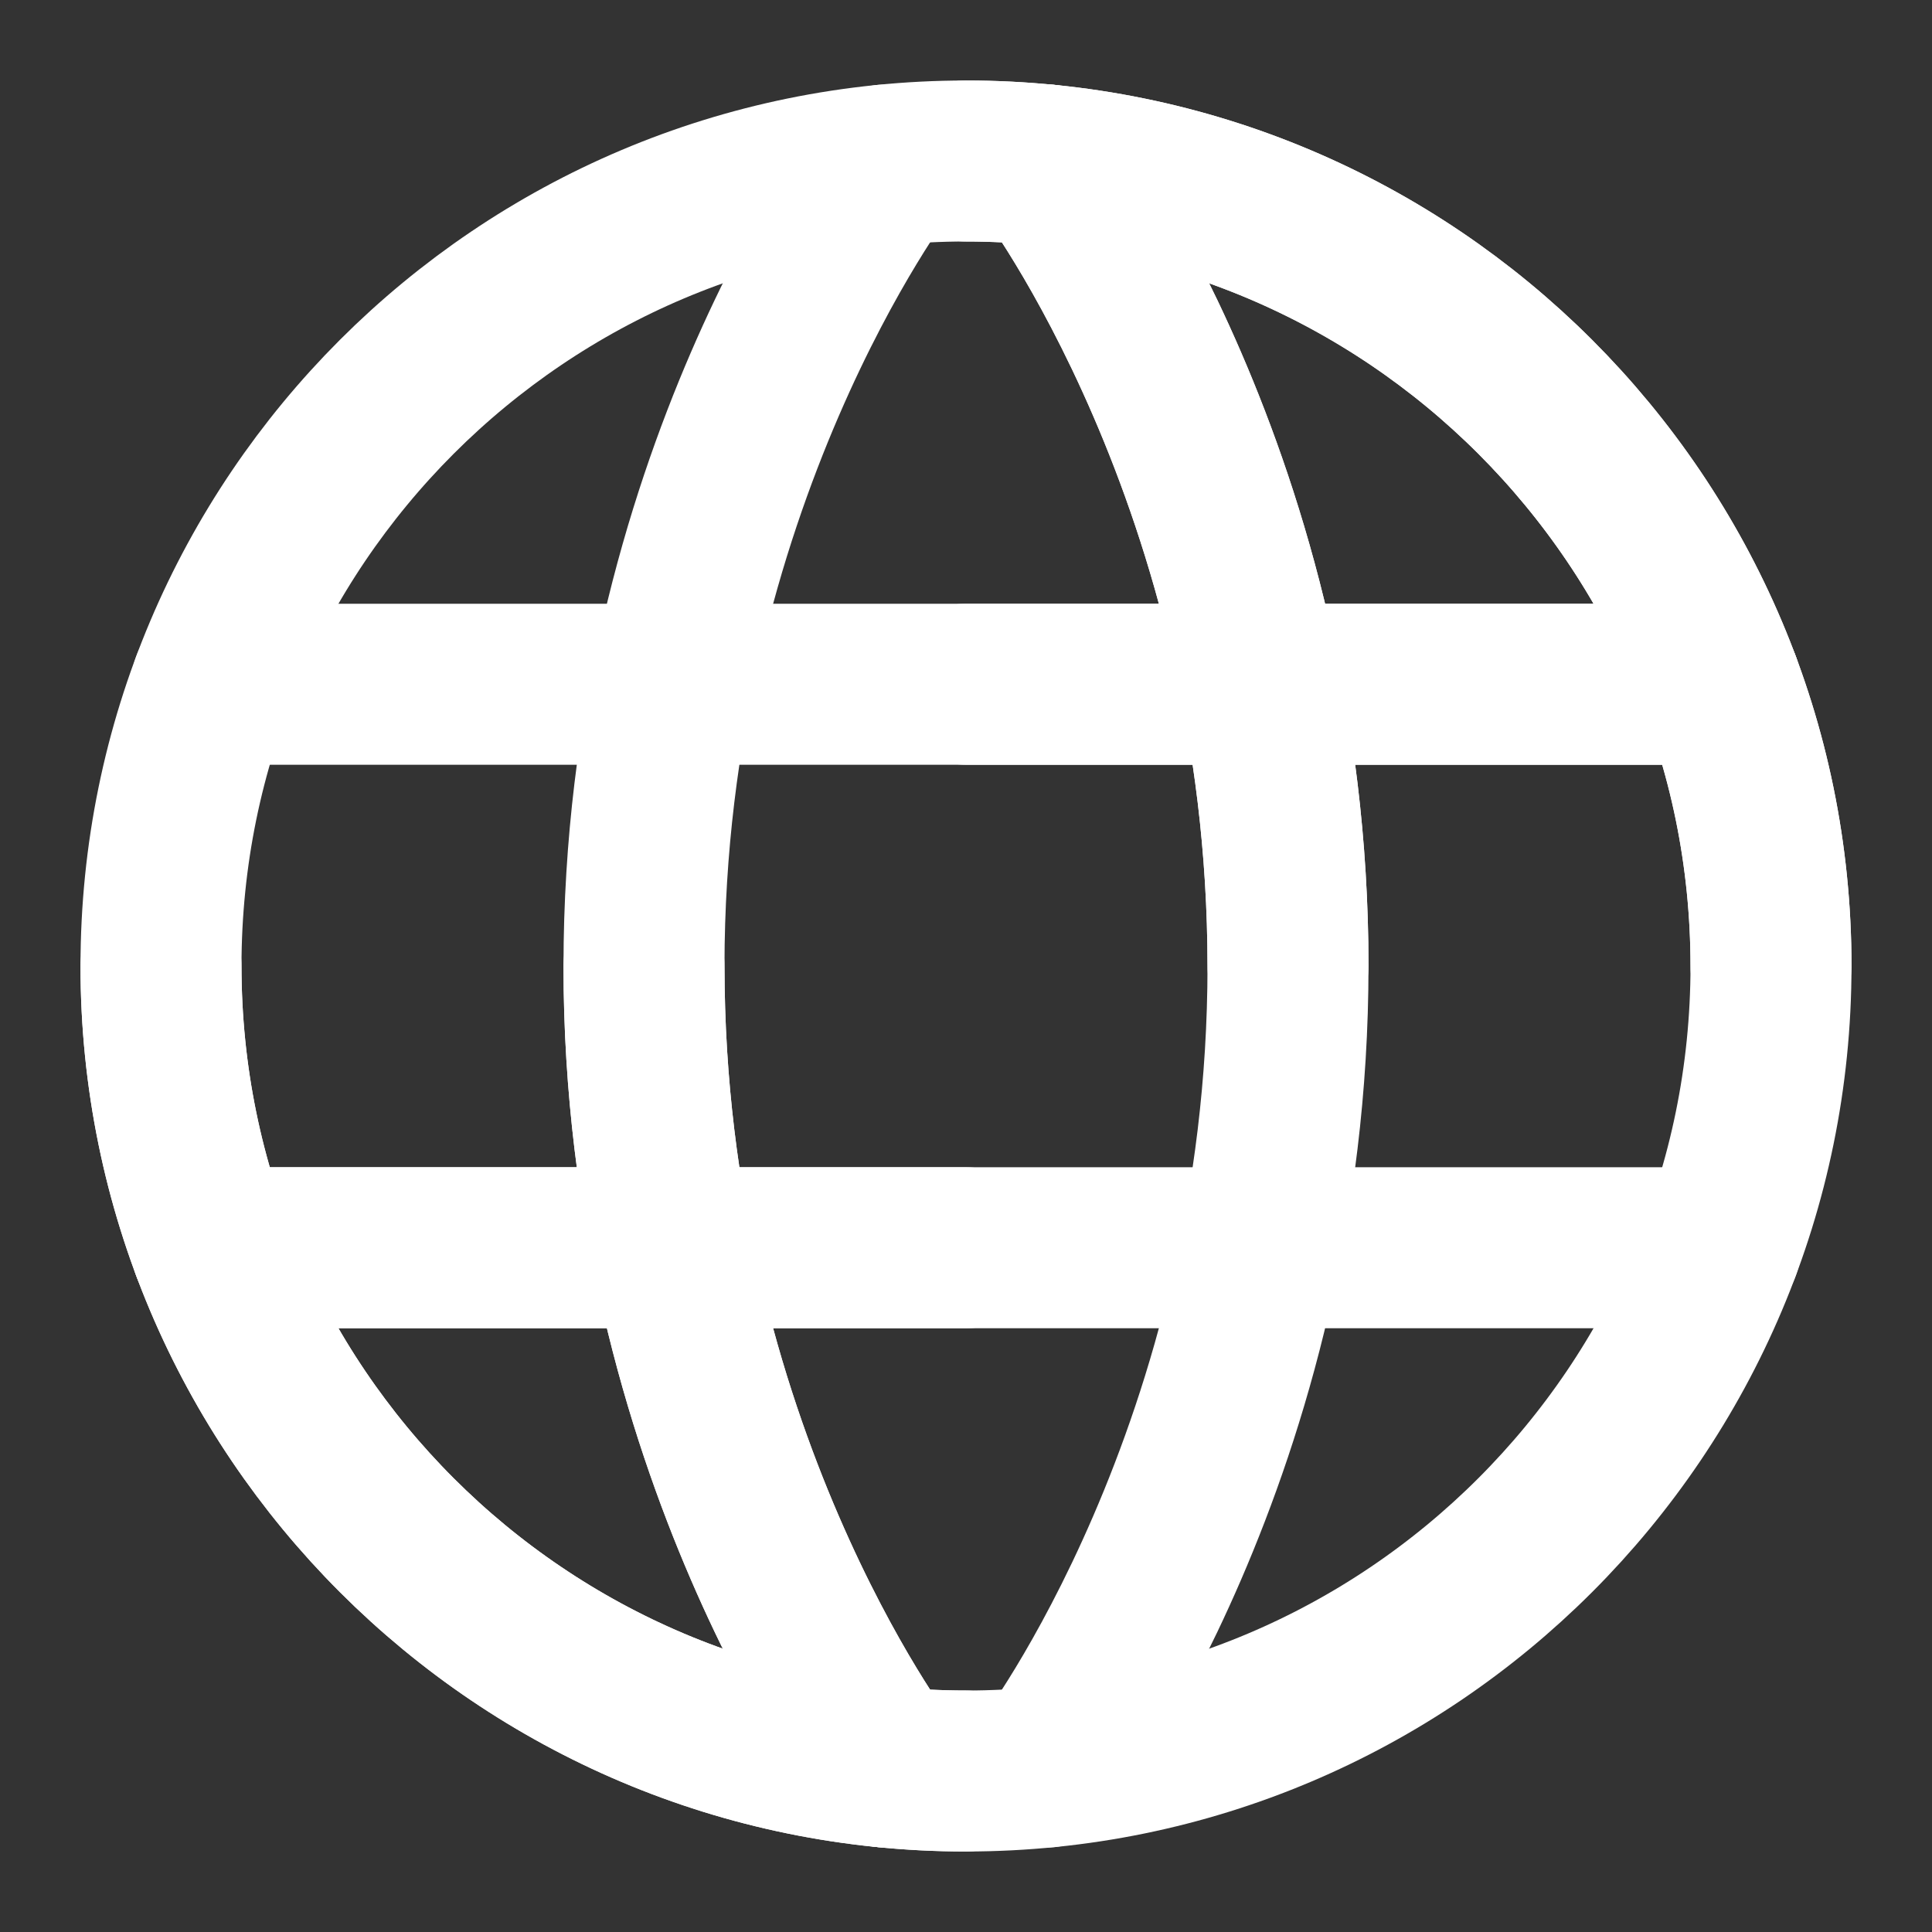 <svg width="12" height="12" viewBox="0 0 12 12" fill="none" xmlns="http://www.w3.org/2000/svg">
<rect x="0" y="0" width="12" height="12" fill="#333333" stroke="none"/>
<path d="M11 6C11 3.239 8.761 1 6 1C3.239 1 1 3.239 1 6C1 8.761 3.239 11 6 11" stroke="white" stroke-linecap="round" stroke-linejoin="round"/>
<path d="M6.5 1.025C6.5 1.025 8 3 8 6" stroke="white" stroke-linecap="round" stroke-linejoin="round"/>
<path d="M5.5 10.975C5.5 10.975 4 9 4 6C4 3 5.5 1.025 5.5 1.025" stroke="white" stroke-linecap="round" stroke-linejoin="round"/>
<path d="M1.315 7.75H6" stroke="white" stroke-linecap="round" stroke-linejoin="round"/>
<path d="M1.315 4.25H10.685" stroke="white" stroke-linecap="round" stroke-linejoin="round"/>
<path d="M1 6C1 8.761 3.239 11 6 11C8.761 11 11 8.761 11 6C11 3.239 8.761 1 6 1" stroke="white" stroke-linecap="round" stroke-linejoin="round"/>
<path d="M5.5 10.975C5.5 10.975 4 9 4 6" stroke="white" stroke-linecap="round" stroke-linejoin="round"/>
<path d="M6.5 1.025C6.5 1.025 8 3 8 6C8 9 6.5 10.975 6.5 10.975" stroke="white" stroke-linecap="round" stroke-linejoin="round"/>
<path d="M10.685 4.25H6" stroke="white" stroke-linecap="round" stroke-linejoin="round"/>
<path d="M10.685 7.75H1.315" stroke="white" stroke-linecap="round" stroke-linejoin="round"/>
</svg>
